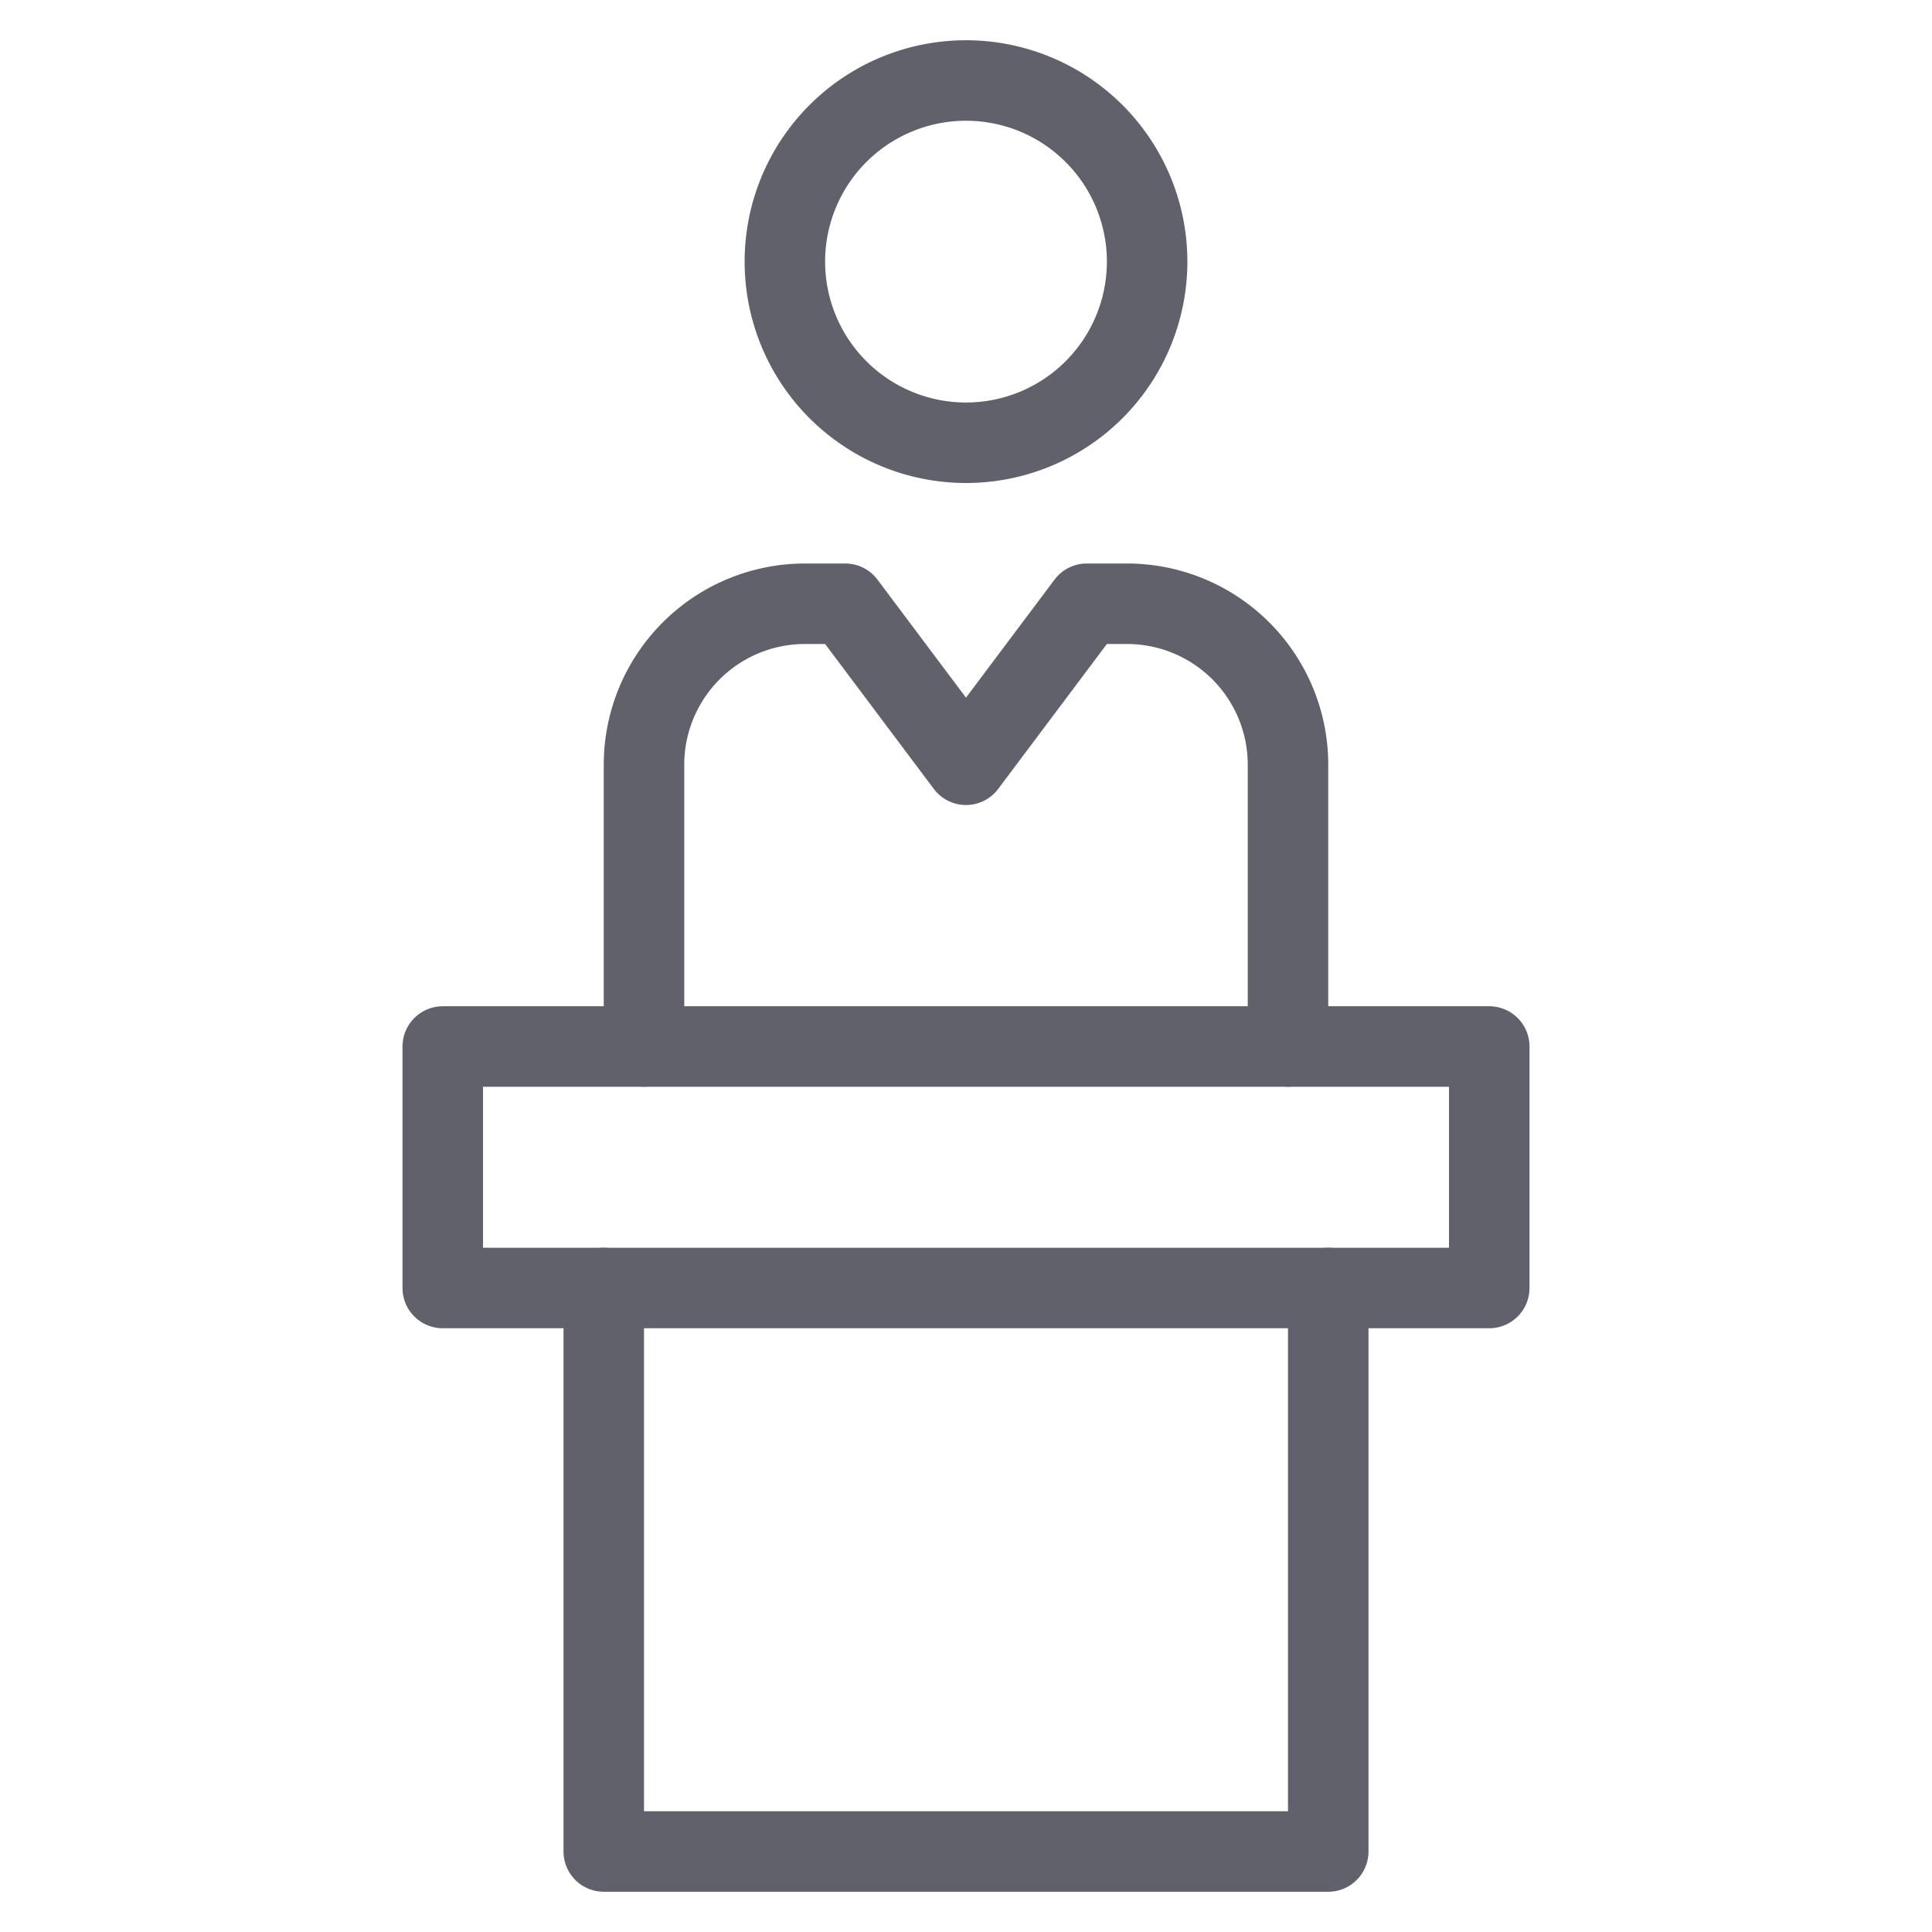 <svg xmlns="http://www.w3.org/2000/svg" height="48" width="48" viewBox="0 0 48 48"><title>info point 3</title><g stroke-linecap="round" fill="#61616b" stroke-linejoin="round" class="nc-icon-wrapper"><path d="M24,11h0a4.5,4.5,0,0,1-4.5-4.5h0A4.5,4.5,0,0,1,24,2h0a4.5,4.5,0,0,1,4.5,4.5h0A4.5,4.5,0,0,1,24,11Z" fill="none" stroke="#61616b" stroke-width="2"></path><path d="M16,26V19a4,4,0,0,1,4-4h1l3,4,3-4h1a4,4,0,0,1,4,4v7" fill="none" stroke="#61616b" stroke-width="2"></path><rect x="11" y="26" width="26" height="6" fill="none" stroke="#61616b" stroke-width="2" data-color="color-2"></rect><polyline points="33 32 33 46 15 46 15 32" fill="none" stroke="#61616b" stroke-width="2" data-color="color-2"></polyline></g></svg>